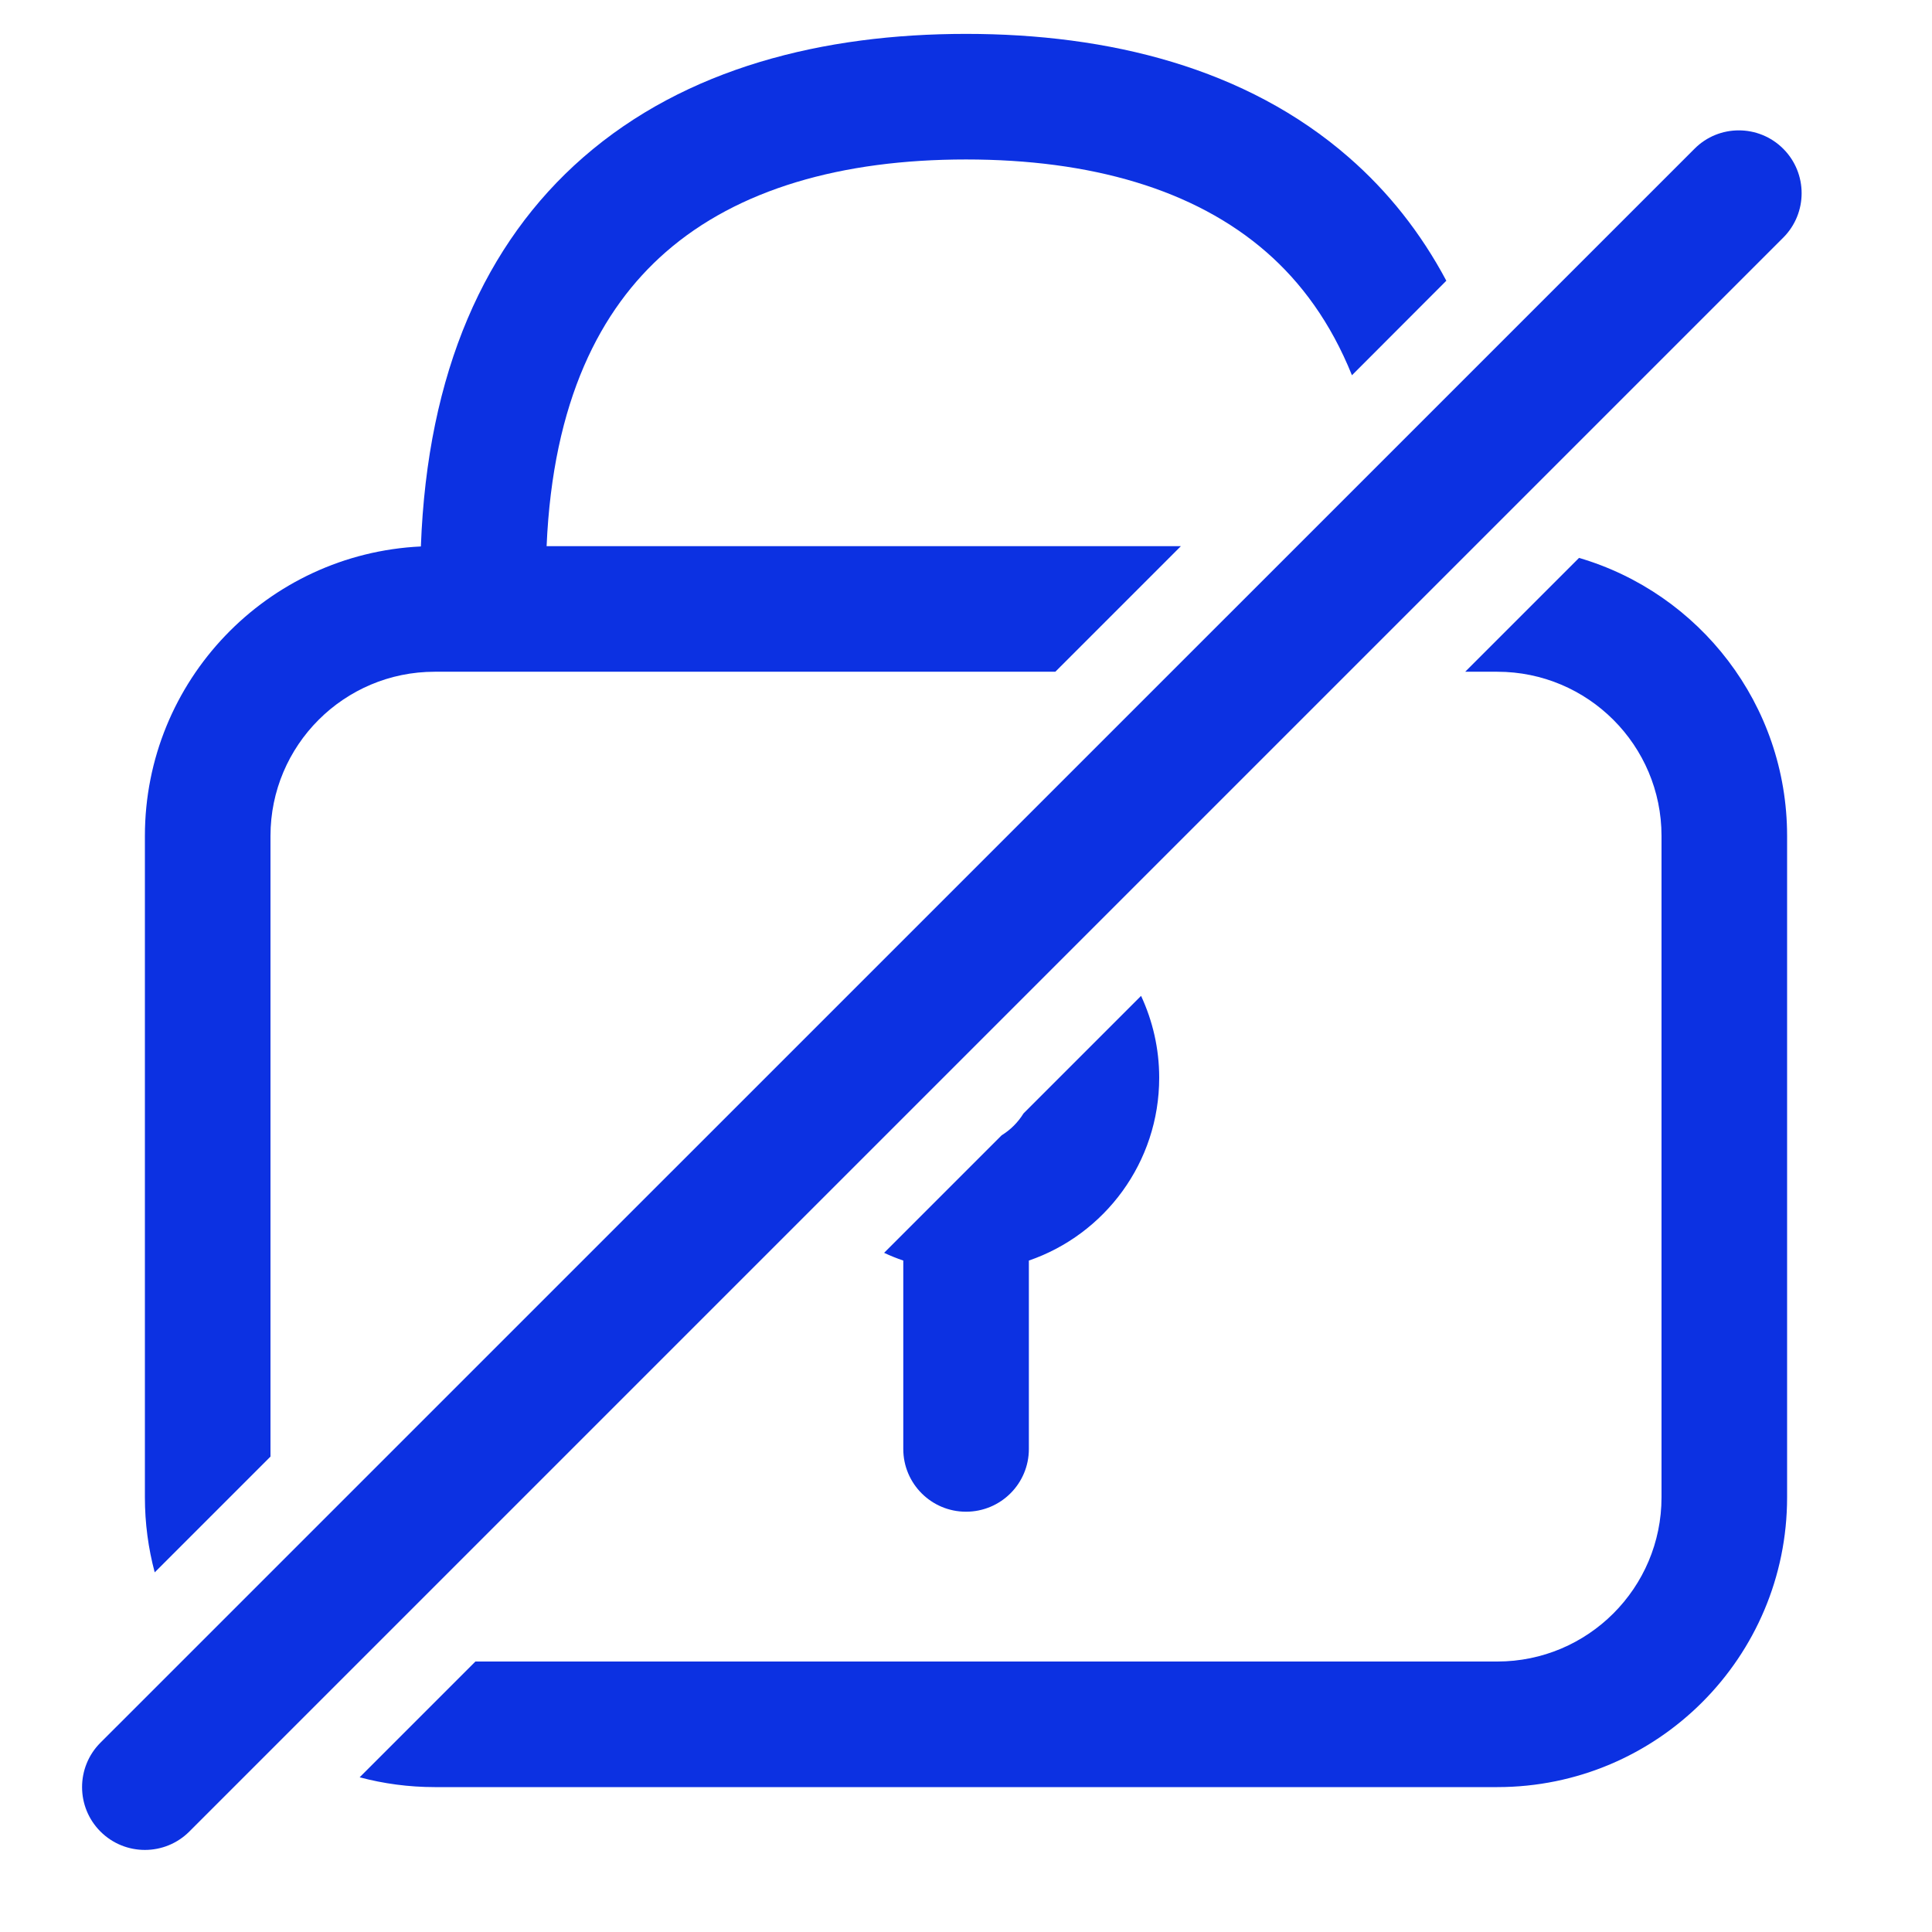 <svg width="13" height="13" viewBox="0 0 13 13" fill="none" xmlns="http://www.w3.org/2000/svg">
<path d="M9.076 1.059C9.34 1.289 9.56 1.566 9.732 1.889L9.097 2.525C8.954 2.17 8.755 1.9 8.521 1.696C8.036 1.273 7.338 1.073 6.5 1.073C5.663 1.073 4.964 1.273 4.48 1.696C4.039 2.081 3.72 2.699 3.678 3.675H7.946L7.101 4.52H2.925C2.315 4.52 1.82 5.015 1.82 5.625V9.801L1.041 10.58C0.998 10.419 0.975 10.25 0.975 10.075V5.625C0.975 4.58 1.798 3.726 2.832 3.677C2.875 2.505 3.263 1.636 3.924 1.059C4.616 0.455 5.543 0.228 6.5 0.228C7.458 0.228 8.384 0.455 9.076 1.059Z" fill="#0C31E2"/>
<path d="M6.078 8.482C6.034 8.467 5.991 8.45 5.949 8.43L6.74 7.639C6.8 7.602 6.85 7.552 6.887 7.492L7.678 6.701C7.756 6.869 7.8 7.055 7.8 7.252C7.8 7.822 7.433 8.307 6.923 8.482V9.75C6.923 9.983 6.734 10.172 6.5 10.172C6.267 10.172 6.078 9.983 6.078 9.75V8.482Z" fill="#0C31E2"/>
<path d="M10.075 11.18H3.199L2.42 11.959C2.581 12.002 2.751 12.025 2.925 12.025H10.075C11.152 12.025 12.025 11.152 12.025 10.075V5.625C12.025 4.739 11.434 3.991 10.625 3.754L9.859 4.52H10.075C10.685 4.52 11.18 5.015 11.18 5.625V10.075C11.18 10.685 10.685 11.18 10.075 11.18Z" fill="#0C31E2"/>
<path d="M11.999 1.599C12.164 1.434 12.164 1.166 11.999 1.001C11.834 0.836 11.566 0.836 11.402 1.001L0.676 11.726C0.511 11.891 0.511 12.159 0.676 12.324C0.841 12.489 1.109 12.489 1.274 12.324L11.999 1.599Z" fill="#0C31E2"/>
</svg>
